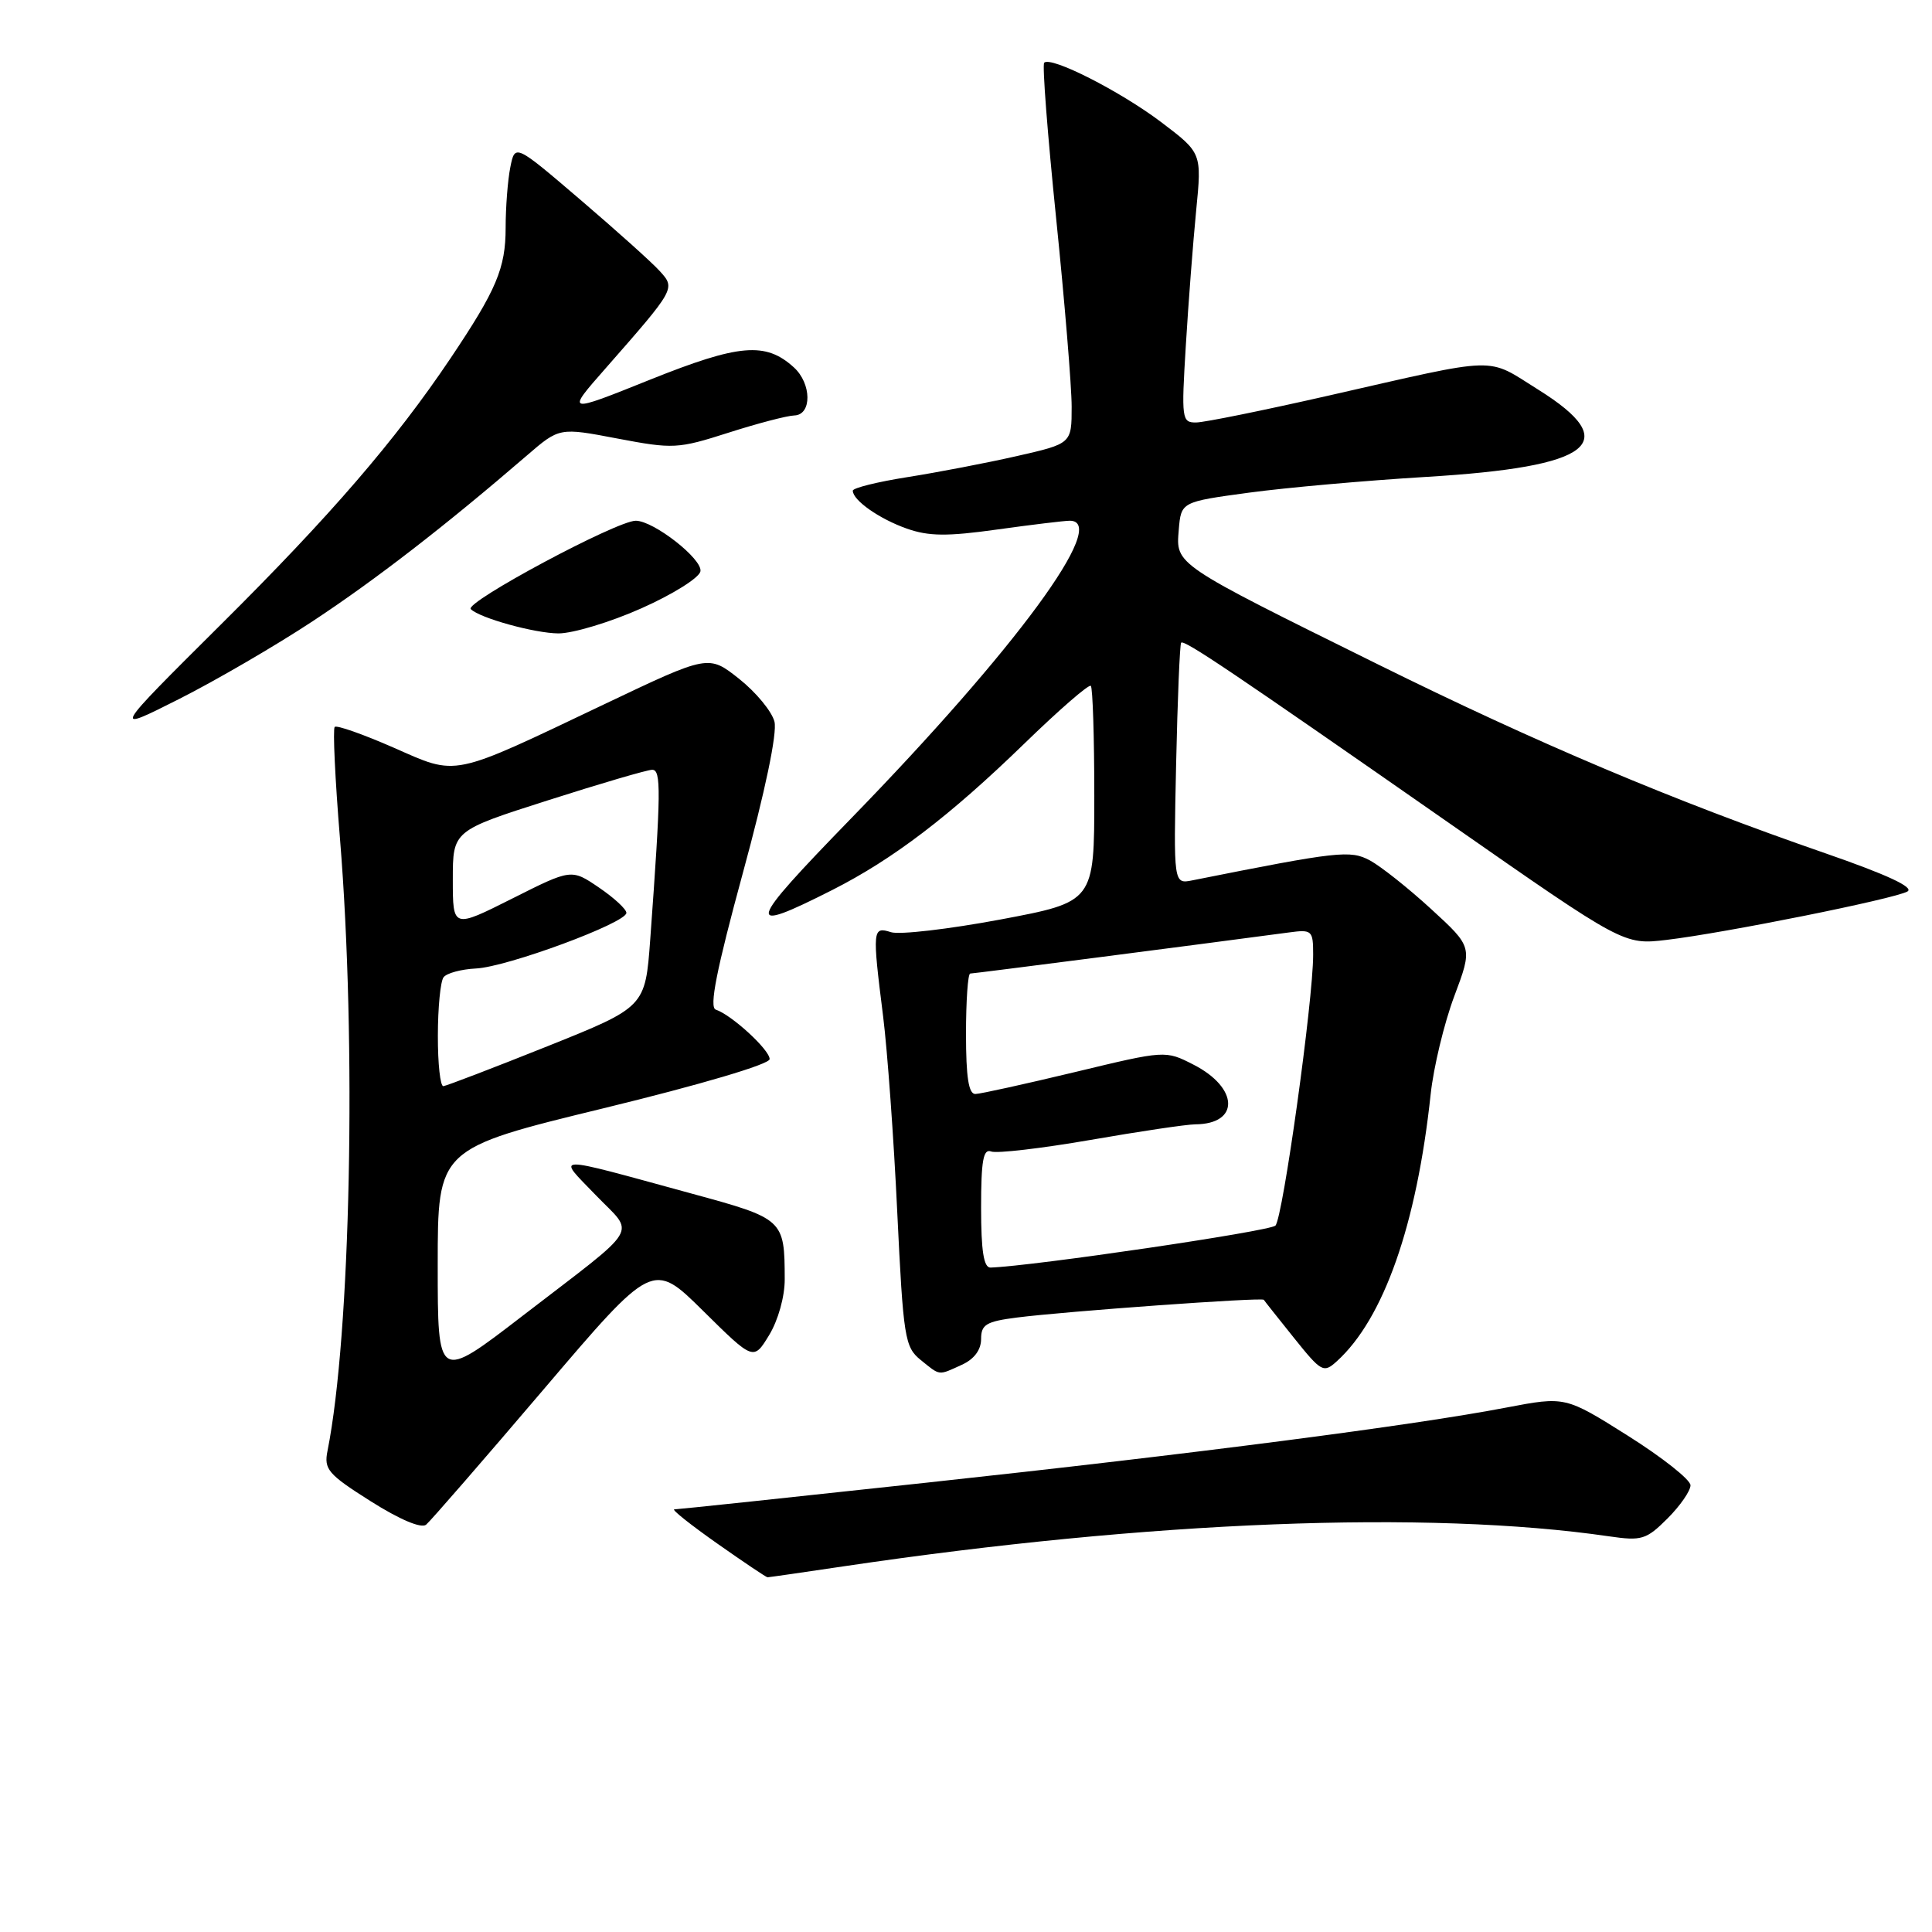 <?xml version="1.0" encoding="UTF-8" standalone="no"?>
<!DOCTYPE svg PUBLIC "-//W3C//DTD SVG 1.1//EN" "http://www.w3.org/Graphics/SVG/1.1/DTD/svg11.dtd" >
<svg xmlns="http://www.w3.org/2000/svg" xmlns:xlink="http://www.w3.org/1999/xlink" version="1.1" viewBox="0 0 256 256">
 <g >
 <path fill="currentColor"
d=" M 111.76 207.55 C 152.38 201.52 189.22 200.08 213.20 203.57 C 217.53 204.20 218.13 204.02 220.95 201.21 C 222.63 199.53 224.00 197.55 224.00 196.81 C 224.00 196.07 220.27 193.12 215.70 190.24 C 207.41 185.02 207.41 185.02 199.59 186.51 C 187.30 188.87 158.35 192.62 122.79 196.46 C 104.81 198.41 89.76 200.00 89.35 200.00 C 88.94 200.00 91.49 202.03 95.00 204.50 C 98.51 206.97 101.53 209.00 101.70 209.00 C 101.87 209.00 106.40 208.35 111.76 207.55 Z  M 72.00 184.14 C 86.50 167.11 86.50 167.11 93.17 173.70 C 99.85 180.30 99.85 180.30 101.92 176.90 C 103.11 174.94 103.99 171.80 103.98 169.50 C 103.96 161.58 103.86 161.48 91.66 158.16 C 72.74 152.99 73.76 152.98 78.96 158.38 C 84.17 163.78 85.20 162.08 69.25 174.35 C 58.00 183.01 58.00 183.01 58.00 167.60 C 58.00 152.20 58.00 152.20 79.98 146.85 C 92.87 143.71 101.97 141.02 101.98 140.34 C 102.00 139.12 96.95 134.48 94.84 133.78 C 93.95 133.48 94.94 128.50 98.42 115.72 C 101.40 104.81 103.00 97.14 102.62 95.62 C 102.28 94.28 100.18 91.73 97.95 89.96 C 93.89 86.74 93.89 86.74 80.19 93.26 C 59.54 103.09 60.74 102.84 52.12 99.05 C 48.10 97.29 44.61 96.06 44.35 96.32 C 44.09 96.58 44.40 103.25 45.05 111.14 C 47.26 138.20 46.47 176.85 43.40 192.23 C 42.90 194.69 43.45 195.34 49.13 198.93 C 52.96 201.35 55.82 202.56 56.46 202.03 C 57.03 201.56 64.03 193.50 72.00 184.14 Z  M 127.45 180.84 C 129.08 180.10 130.00 178.87 130.00 177.43 C 130.00 175.51 130.67 175.10 134.75 174.58 C 141.15 173.76 167.24 171.88 167.46 172.23 C 167.55 172.38 169.35 174.65 171.46 177.28 C 175.09 181.81 175.38 181.97 177.13 180.38 C 183.34 174.76 187.72 162.30 189.57 145.00 C 189.95 141.43 191.36 135.57 192.70 132.00 C 195.14 125.50 195.14 125.50 189.63 120.45 C 186.60 117.67 182.95 114.78 181.52 114.01 C 178.92 112.62 177.35 112.79 158.00 116.65 C 155.50 117.15 155.50 117.15 155.84 101.33 C 156.03 92.62 156.33 85.35 156.51 85.16 C 156.93 84.74 163.30 89.04 192.33 109.28 C 215.17 125.21 215.17 125.21 220.83 124.54 C 228.51 123.63 250.97 119.12 252.74 118.13 C 253.69 117.59 250.05 115.90 241.83 113.05 C 221.69 106.08 203.72 98.49 182.50 87.99 C 155.52 74.65 155.81 74.84 156.19 70.23 C 156.50 66.50 156.50 66.50 165.50 65.28 C 170.45 64.61 181.03 63.67 189.00 63.19 C 211.07 61.86 215.13 58.70 203.84 51.64 C 196.81 47.25 199.05 47.19 176.00 52.43 C 167.47 54.37 159.60 55.97 158.50 55.98 C 156.59 56.00 156.53 55.55 157.13 45.75 C 157.47 40.11 158.09 32.07 158.50 27.88 C 159.25 20.26 159.25 20.26 153.83 16.16 C 148.39 12.06 139.25 7.42 138.36 8.31 C 138.09 8.57 138.81 17.83 139.94 28.89 C 141.07 39.95 142.00 51.20 142.00 53.89 C 142.00 58.78 142.00 58.78 134.75 60.43 C 130.76 61.34 124.24 62.59 120.25 63.22 C 116.26 63.85 113.00 64.66 113.00 65.02 C 113.00 66.29 116.52 68.76 120.15 70.04 C 123.06 71.07 125.51 71.09 132.15 70.16 C 136.74 69.52 141.06 69.00 141.75 69.00 C 147.09 69.00 134.63 85.97 112.77 108.45 C 98.82 122.80 98.54 123.87 110.32 117.91 C 118.36 113.83 125.84 108.13 135.70 98.56 C 140.31 94.08 144.29 90.62 144.54 90.88 C 144.79 91.13 145.00 97.67 145.00 105.42 C 145.00 119.50 145.00 119.50 132.56 121.84 C 125.71 123.12 119.19 123.88 118.06 123.52 C 115.61 122.74 115.57 123.15 117.02 134.69 C 117.58 139.17 118.43 150.83 118.89 160.60 C 119.69 177.27 119.89 178.49 121.98 180.19 C 124.63 182.33 124.27 182.29 127.45 180.84 Z  M 41.50 82.27 C 49.80 76.79 59.01 69.67 69.81 60.36 C 74.12 56.64 74.12 56.64 81.82 58.11 C 89.20 59.51 89.81 59.48 96.51 57.34 C 100.35 56.11 104.29 55.08 105.25 55.05 C 107.60 54.98 107.56 50.82 105.18 48.67 C 101.44 45.27 97.94 45.58 86.16 50.30 C 74.98 54.79 74.98 54.79 80.24 48.81 C 89.50 38.26 89.52 38.23 87.43 35.93 C 86.45 34.83 81.72 30.59 76.94 26.50 C 68.24 19.06 68.24 19.06 67.62 22.16 C 67.28 23.86 67.00 27.47 67.00 30.17 C 67.00 35.54 65.79 38.40 59.68 47.50 C 52.36 58.39 43.80 68.32 29.22 82.80 C 14.83 97.11 14.83 97.11 23.66 92.66 C 28.52 90.21 36.55 85.54 41.50 82.27 Z  M 85.00 80.60 C 89.12 78.77 92.64 76.57 92.81 75.71 C 93.13 74.10 86.61 69.00 84.24 69.00 C 81.71 69.00 61.50 79.83 62.38 80.71 C 63.57 81.90 70.85 83.91 74.00 83.93 C 75.92 83.93 80.88 82.44 85.00 80.60 Z  M 58.02 137.25 C 58.02 133.54 58.36 130.05 58.77 129.50 C 59.17 128.95 61.10 128.43 63.06 128.33 C 67.18 128.14 83.00 122.29 83.00 120.96 C 83.00 120.47 81.36 118.96 79.36 117.60 C 75.71 115.12 75.71 115.12 67.86 119.07 C 60.00 123.02 60.00 123.02 60.00 116.55 C 60.00 110.07 60.00 110.07 72.63 106.04 C 79.57 103.82 85.78 102.00 86.42 102.00 C 87.62 102.00 87.59 104.82 86.16 124.47 C 85.50 133.44 85.50 133.44 72.50 138.65 C 65.35 141.51 59.16 143.88 58.75 143.92 C 58.34 143.97 58.01 140.96 58.02 137.25 Z  M 130.00 160.03 C 130.00 153.77 130.29 152.17 131.34 152.58 C 132.08 152.86 137.99 152.17 144.47 151.05 C 150.96 149.92 157.21 148.99 158.38 148.98 C 164.30 148.94 164.15 144.14 158.14 141.07 C 154.42 139.17 154.42 139.17 142.46 142.05 C 135.88 143.63 129.94 144.94 129.25 144.96 C 128.35 144.99 128.00 142.75 128.00 137.00 C 128.00 132.60 128.25 129.00 128.56 129.00 C 129.02 129.00 158.94 125.14 170.75 123.56 C 173.86 123.14 174.00 123.27 174.00 126.52 C 174.00 132.60 169.98 161.42 169.00 162.40 C 168.25 163.15 136.85 167.77 131.25 167.96 C 130.35 167.99 130.00 165.76 130.00 160.03 Z "/>
</g>
</svg>